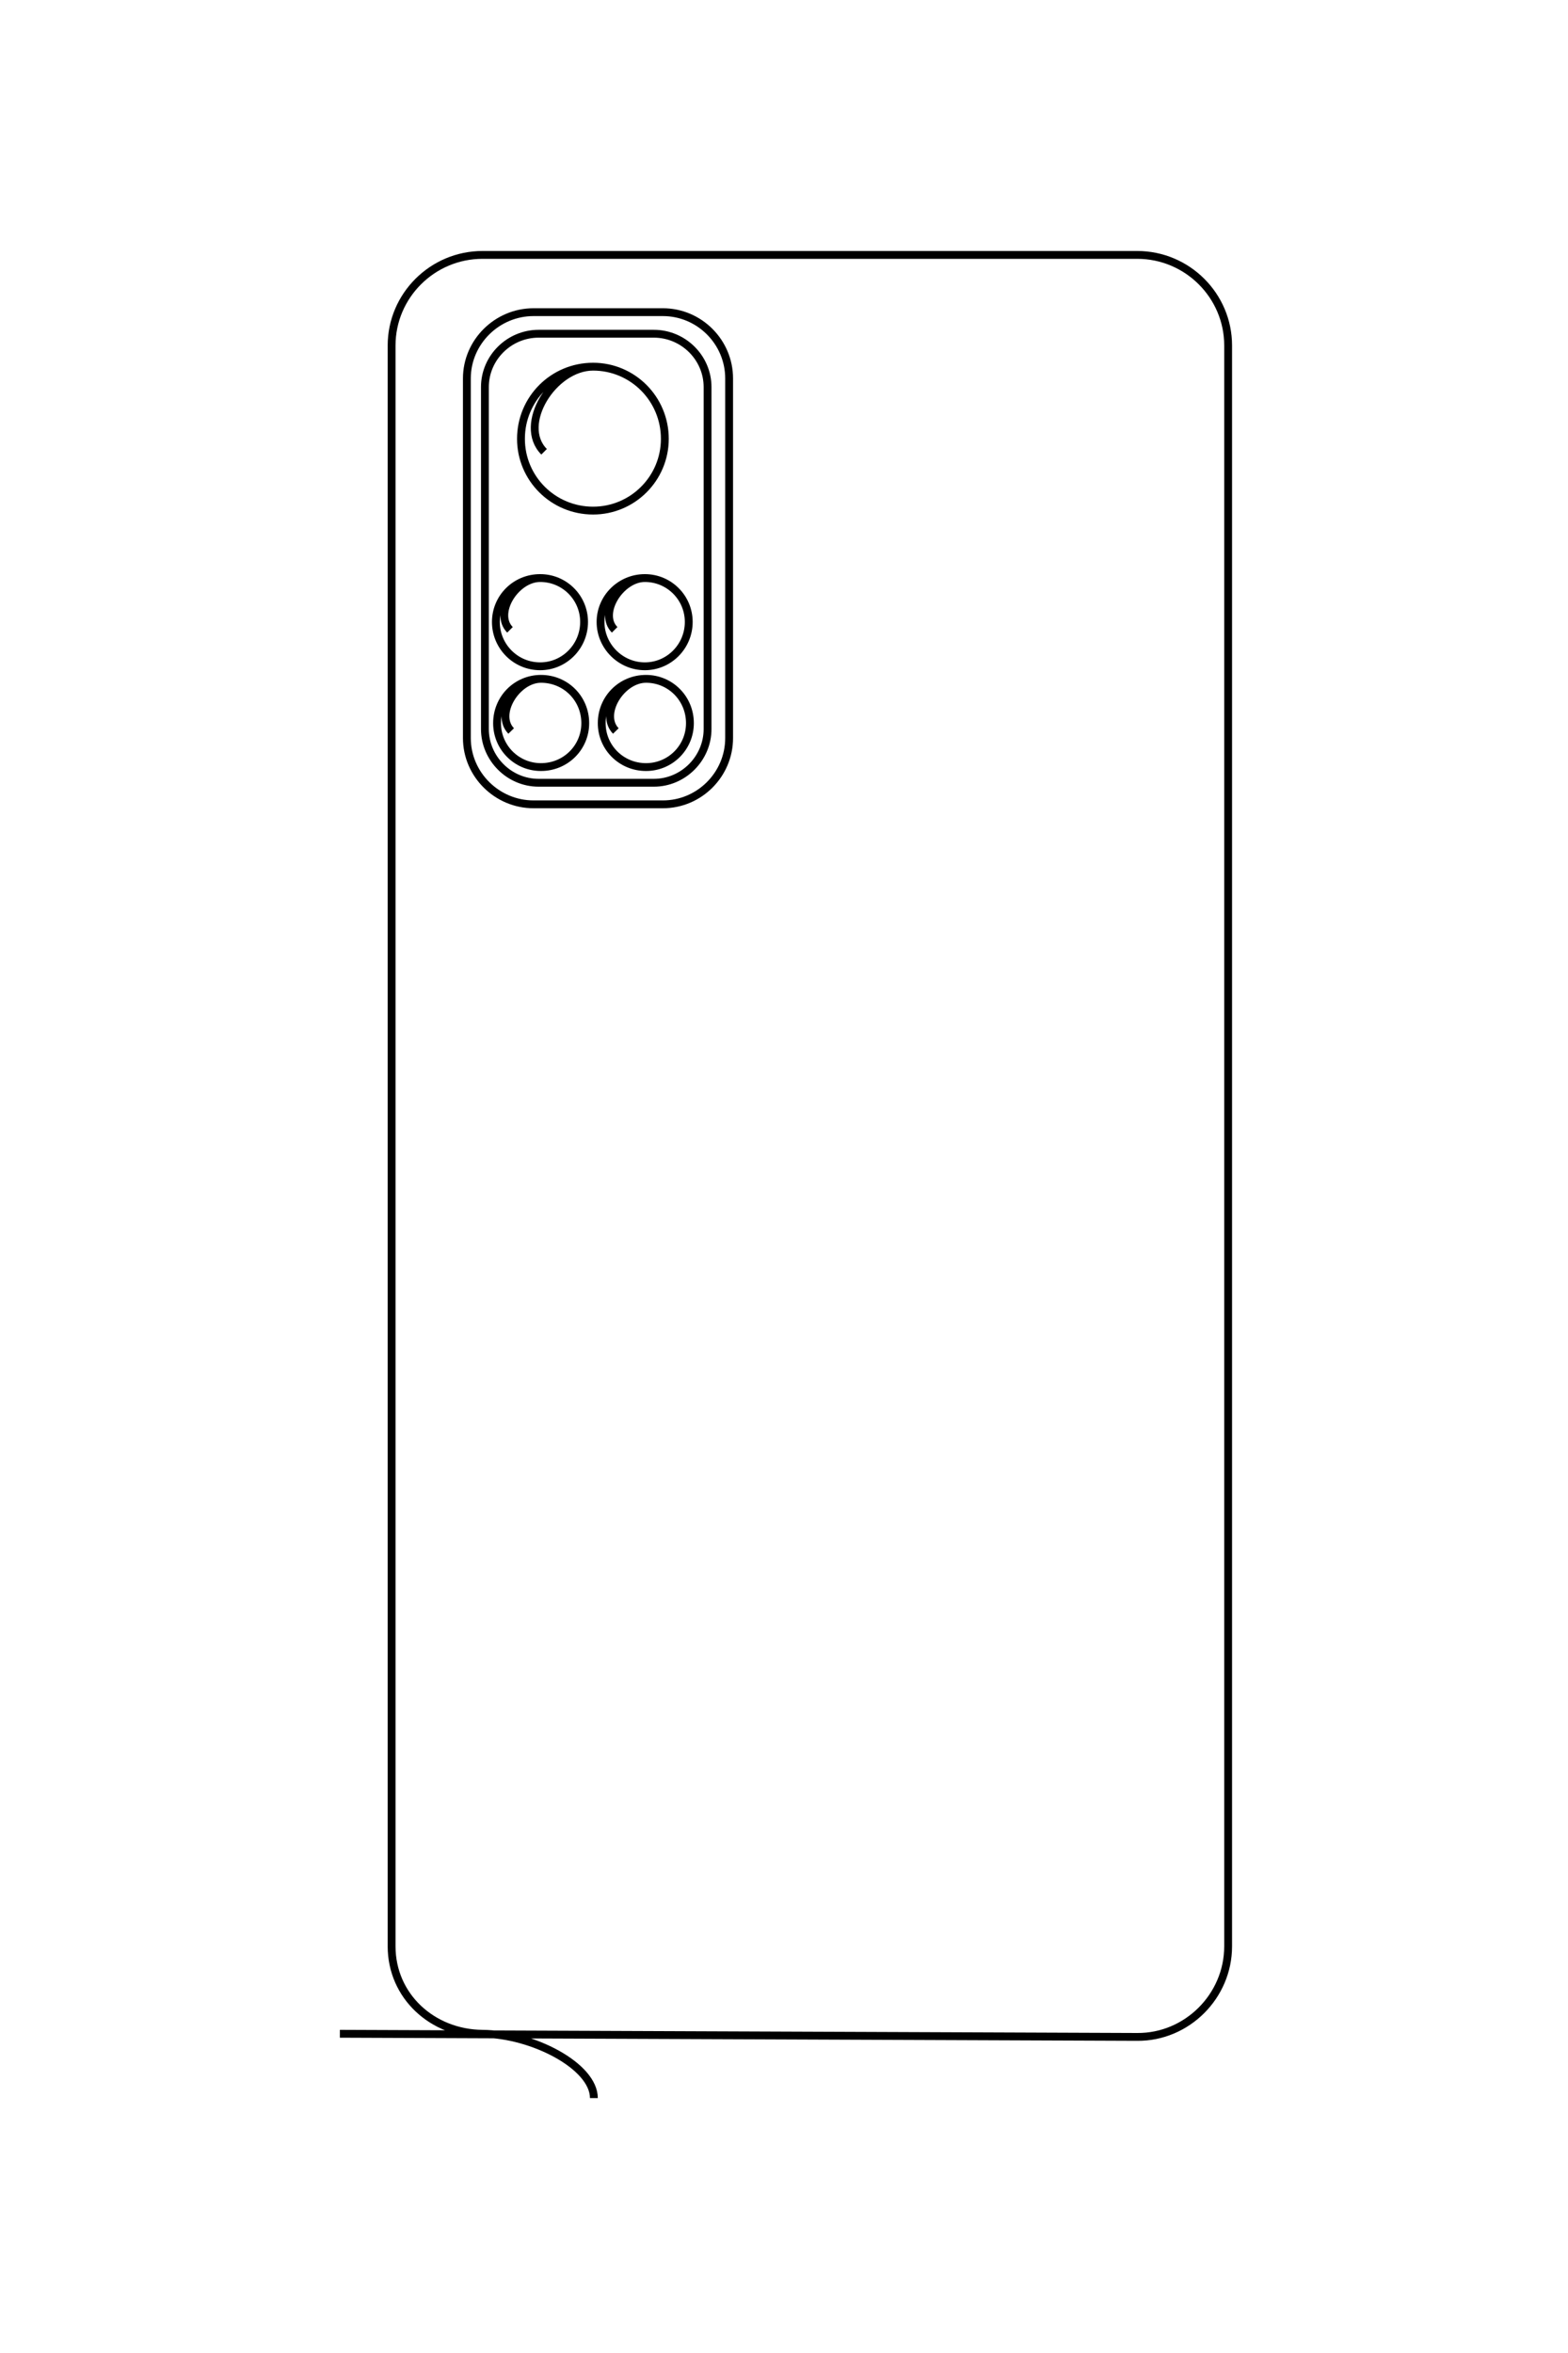<?xml version="1.0" encoding="UTF-8"?>
<!DOCTYPE svg PUBLIC "-//W3C//DTD SVG 1.1//EN" "http://www.w3.org/Graphics/SVG/1.1/DTD/svg11.dtd">
<!-- Creator: CorelDRAW X8 -->
<svg xmlns="http://www.w3.org/2000/svg" xml:space="preserve" width="40mm" height="60mm" version="1.1" style="shape-rendering:geometricPrecision; text-rendering:geometricPrecision; image-rendering:optimizeQuality; fill-rule:evenodd; clip-rule:evenodd"
viewBox="0 0 4000 6000"
 xmlns:xlink="http://www.w3.org/1999/xlink">
 <defs>
  <style type="text/css">
   <![CDATA[
    .str0 {stroke:black;stroke-width:20}
    .fil0 {fill:none}
   ]]>
  </style>
 </defs>
 <g id="图层_x0020_1">
  <path class="fil0 str0" d="M867 5186l2034 8c127,1 232,-104 232,-231l0 -4082c0,-127 -104,-231 -232,-231l-1670 0c-128,0 -232,104 -232,231l0 4082c0,127 104,222 232,223 127,1 284,82 284,164m-154 -4554l330 0c93,0 169,76 169,169l0 917c0,93 -76,169 -169,169l-330 0c-93,0 -170,-76 -170,-169l0 -917c0,-93 77,-169 170,-169zm13 55l294 0c75,0 137,61 137,136l0 872c0,75 -62,137 -137,137l-294 0c-75,0 -137,-62 -137,-137l0 -872c0,-75 62,-136 137,-136zm-73 755c-42,-42 14,-132 77,-132 62,0 112,50 112,112 0,62 -50,113 -112,113 -63,0 -113,-51 -113,-113 0,-62 50,-112 113,-112m190 132c-42,-42 15,-132 77,-132 62,0 112,50 112,112 0,62 -50,113 -112,113 -62,0 -113,-51 -113,-113 0,-62 51,-112 113,-112m-74 390c-42,-43 14,-133 77,-133 62,0 112,50 112,113 0,62 -50,112 -112,112 -63,0 -113,-50 -113,-112 0,-63 50,-113 113,-113m-344 133c-42,-43 14,-133 76,-133 63,0 113,50 113,113 0,62 -50,112 -113,112 -62,0 -112,-50 -112,-112 0,-63 50,-113 112,-113m8 -579c-69,-69 23,-217 125,-217 101,0 183,82 183,184 0,101 -82,183 -183,183 -102,0 -184,-82 -184,-183 0,-102 82,-184 184,-184"/>
 </g>
</svg>
